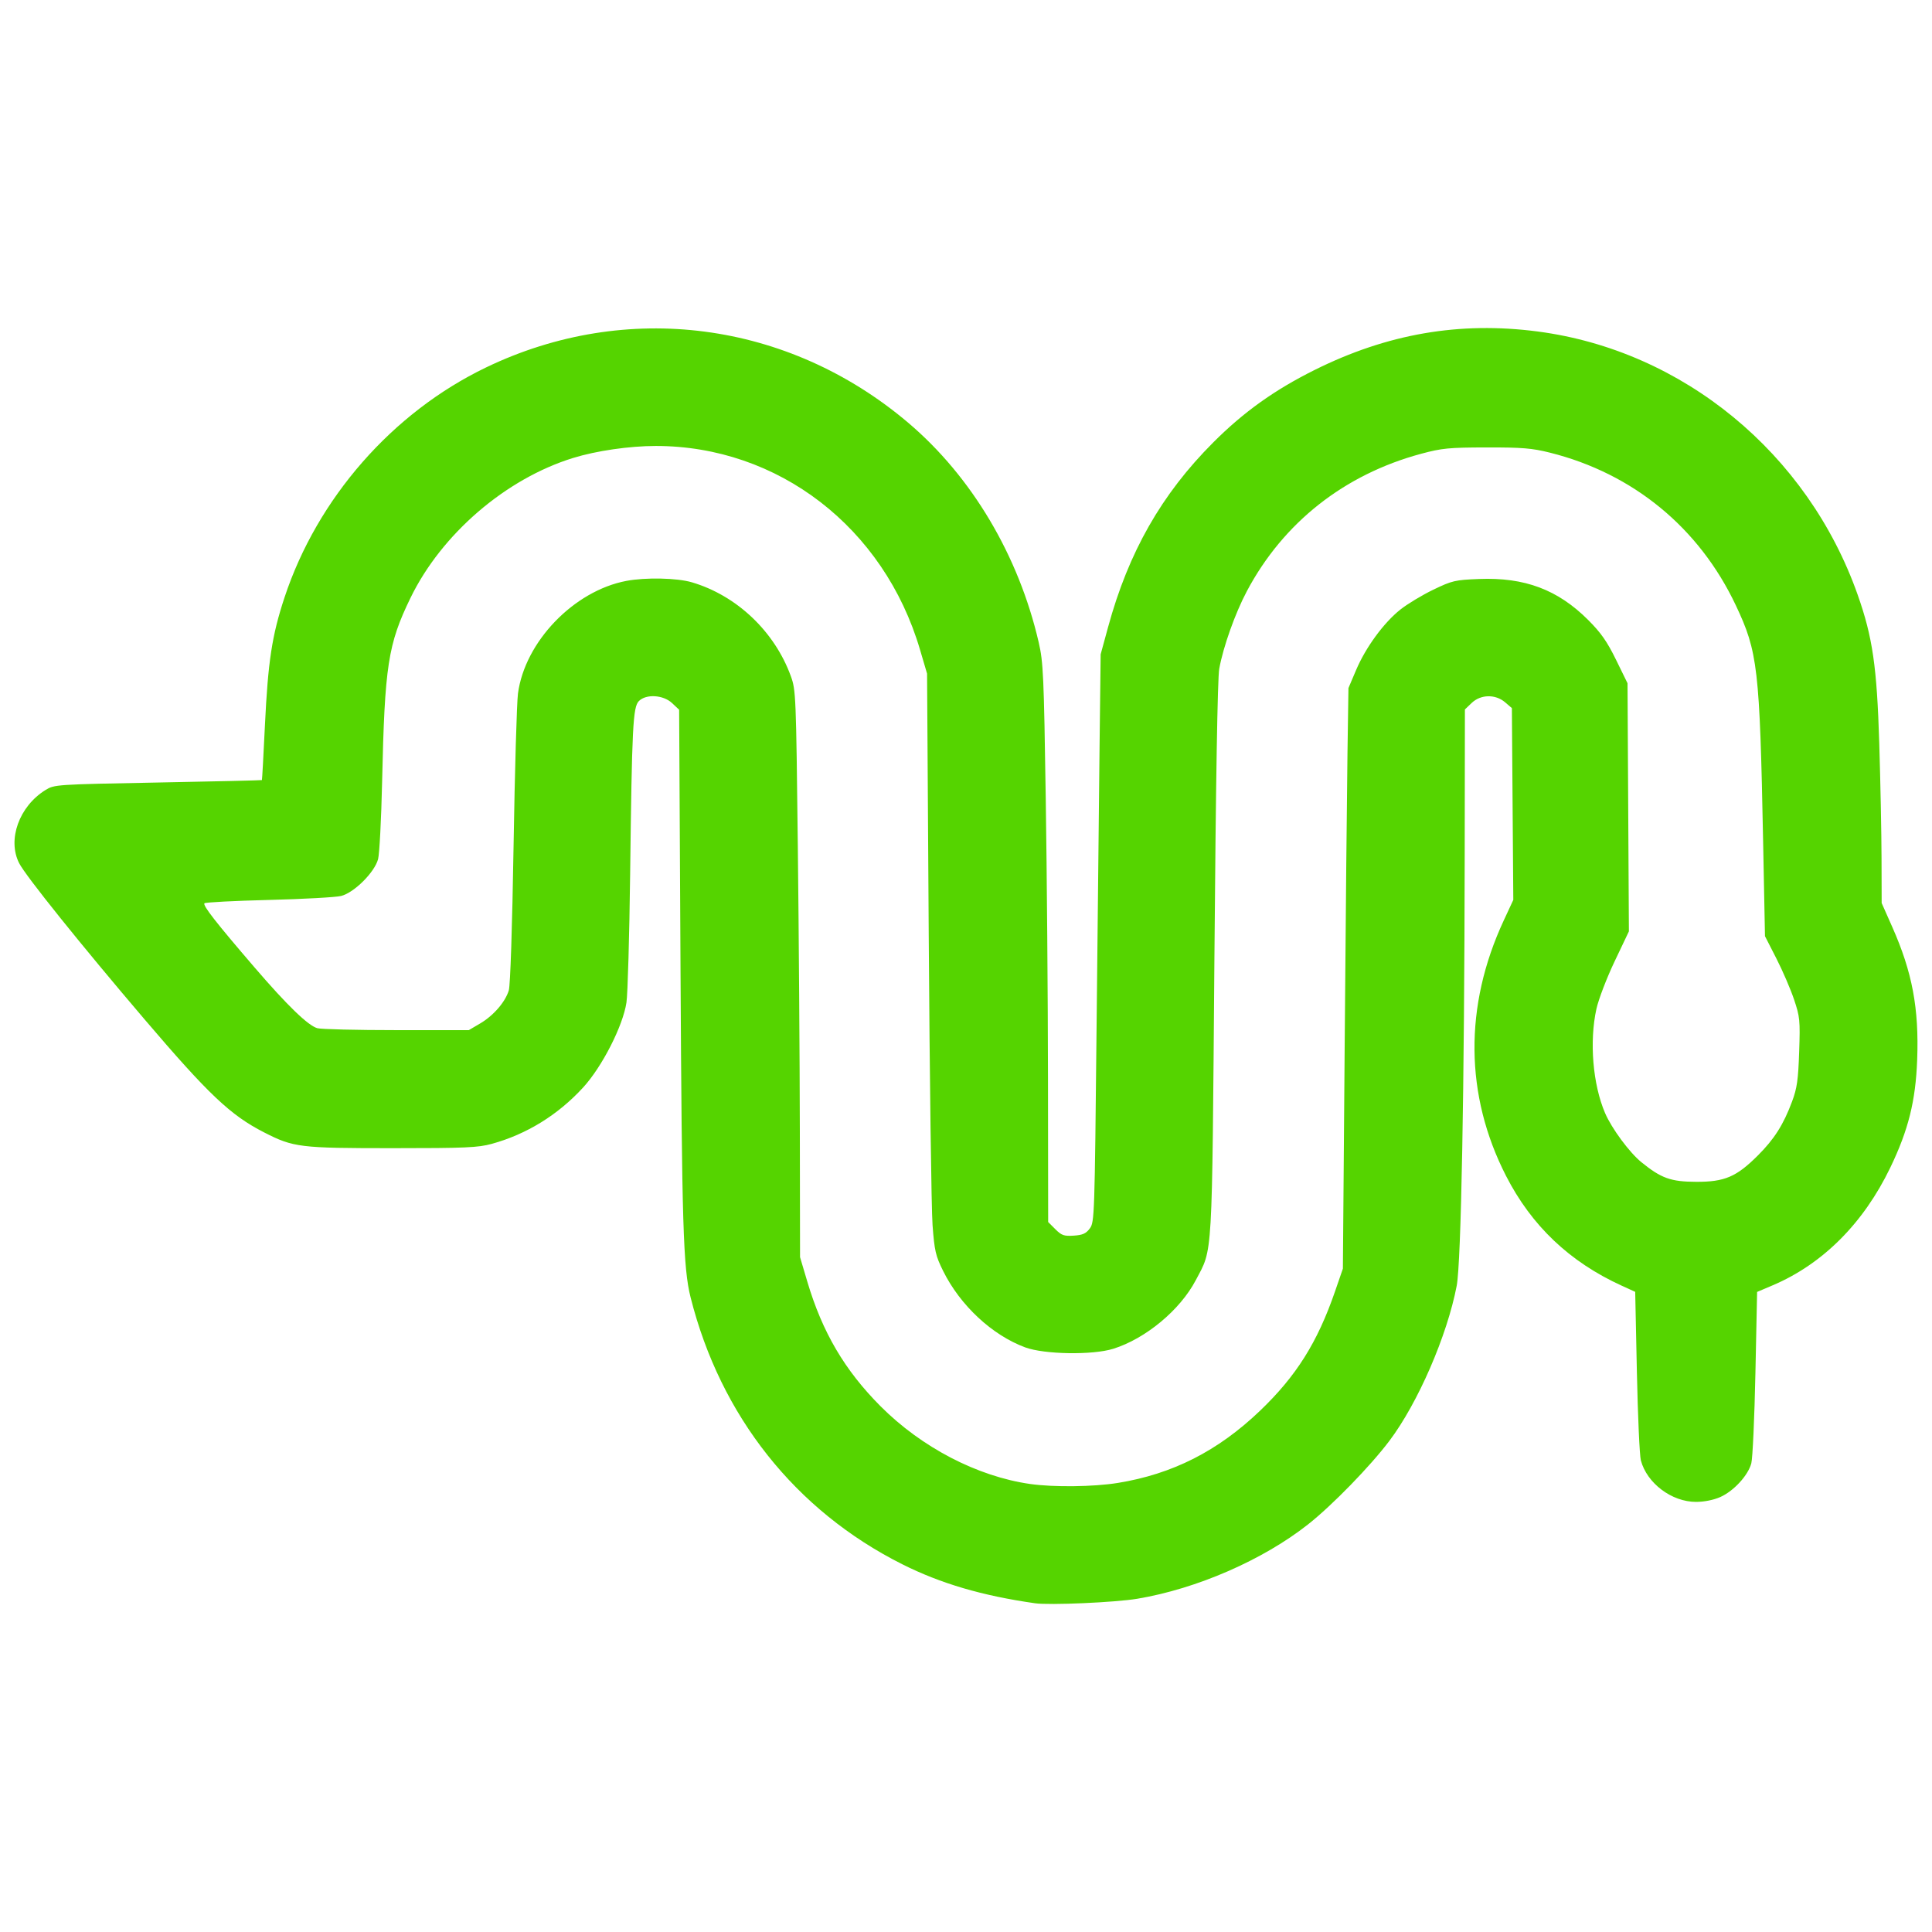 <?xml version="1.0" encoding="UTF-8" standalone="no"?>
<!-- Generator: Adobe Illustrator 19.0.0, SVG Export Plug-In . SVG Version: 6.00 Build 0)  -->

<svg
   version="1.1"
   id="Layer_1"
   x="0px"
   y="0px"
   viewBox="0 0 512.003 512.003"
   style="enable-background:new 0 0 512.003 512.003;"
   xml:space="preserve"
   sodipodi:docname="snake.svg"
   inkscape:version="1.1.1 (3bf5ae0d25, 2021-09-20)"
   xmlns:inkscape="http://www.inkscape.org/namespaces/inkscape"
   xmlns:sodipodi="http://sodipodi.sourceforge.net/DTD/sodipodi-0.dtd"
   xmlns="http://www.w3.org/2000/svg"
   xmlns:svg="http://www.w3.org/2000/svg"><defs
   id="defs896" /><sodipodi:namedview
   id="namedview894"
   pagecolor="#ffffff"
   bordercolor="#666666"
   borderopacity="1.0"
   inkscape:pageshadow="2"
   inkscape:pageopacity="0.0"
   inkscape:pagecheckerboard="0"
   showgrid="false"
   inkscape:zoom="1.5663971"
   inkscape:cx="256.3207"
   inkscape:cy="205.24808"
   inkscape:window-width="1920"
   inkscape:window-height="991"
   inkscape:window-x="-9"
   inkscape:window-y="-9"
   inkscape:window-maximized="1"
   inkscape:current-layer="Layer_1" />

<g
   id="g863">
</g>
<g
   id="g865">
</g>
<g
   id="g867">
</g>
<g
   id="g869">
</g>
<g
   id="g871">
</g>
<g
   id="g873">
</g>
<g
   id="g875">
</g>
<g
   id="g877">
</g>
<g
   id="g879">
</g>
<g
   id="g881">
</g>
<g
   id="g883">
</g>
<g
   id="g885">
</g>
<g
   id="g887">
</g>
<g
   id="g889">
</g>
<g
   id="g891">
</g>
<path
   style="fill:#55d400;stroke-width:3.69;stroke-linecap:round;stroke-linejoin:round;paint-order:fill markers stroke"
   d="m 274.265,424.88 c -13.966,-1.991 -24.972,-5.226 -35.149,-10.333 -28.293,-14.198 -48.18,-39.271 -56.1,-70.727 -1.962,-7.794 -2.31,-19.125 -2.671,-87.101 l -0.365,-68.629 -1.866,-1.756 c -2.332,-2.195 -6.871,-2.476 -8.801,-0.546 -1.577,1.577 -1.84,6.772 -2.316,45.713 -0.202,16.503 -0.641,31.872 -0.977,34.155 -0.909,6.178 -6.441,17.035 -11.486,22.54 -6.667,7.276 -14.989,12.408 -24.231,14.945 -3.61,0.991 -7.016,1.139 -26.175,1.139 -24.733,0 -26.349,-0.198 -34.144,-4.184 -8.897,-4.55 -14.664,-10.004 -31.688,-29.97 -16.9,-19.821 -31.504,-38.006 -33.214,-41.361 -3.183,-6.244 -0.011,-15.076 6.967,-19.396 2.355,-1.458 2.706,-1.481 29.815,-1.994 15.088,-0.285 27.483,-0.576 27.545,-0.645 0.062,-0.069 0.422,-6.59 0.8,-14.49 0.81,-16.936 1.872,-23.872 5.189,-33.903 8.698,-26.305 28.601,-49.022 53.404,-60.956 37.195,-17.896 80.053,-12.298 111.835,14.609 16.862,14.275 29.302,35.193 34.628,58.224 1.219,5.271 1.374,8.698 1.872,41.496 0.299,19.663 0.565,52.938 0.591,73.945 l 0.047,38.194 1.902,1.902 c 1.653,1.653 2.292,1.876 4.883,1.707 2.364,-0.155 3.245,-0.549 4.253,-1.905 1.235,-1.66 1.287,-3.202 1.789,-52.988 0.285,-28.203 0.645,-62.052 0.8,-75.219 l 0.283,-23.94 1.971,-7.226 c 5.419,-19.863 14.163,-35.216 27.868,-48.931 8.057,-8.063 16.19,-13.882 26.794,-19.171 19.297,-9.625 38.496,-12.943 59.192,-10.229 38.496,5.046 71.549,32.245 84.796,69.775 3.962,11.225 5.098,19.049 5.722,39.403 0.312,10.183 0.583,23.863 0.601,30.402 l 0.034,11.888 2.795,6.307 c 5.328,12.02 7.125,21.594 6.615,35.242 -0.406,10.89 -2.321,18.577 -7.103,28.522 -7.096,14.757 -17.915,25.594 -31.18,31.231 l -4.135,1.758 -0.448,21.491 c -0.246,11.82 -0.735,22.584 -1.087,23.921 -0.845,3.211 -4.66,7.359 -8.232,8.948 -1.751,0.779 -4.259,1.279 -6.421,1.281 -6.442,0.005 -13.012,-4.938 -14.621,-11.002 -0.335,-1.263 -0.809,-11.828 -1.054,-23.48 l -0.445,-21.184 -3.572,-1.629 c -13.797,-6.292 -23.888,-15.87 -30.659,-29.1 -10.933,-21.364 -11.151,-44.995 -0.622,-67.655 l 2.548,-5.485 -0.188,-25.411 -0.188,-25.411 -1.791,-1.54 c -2.561,-2.202 -6.466,-2.125 -8.867,0.175 l -1.791,1.715 -0.054,38.664 c -0.086,61.993 -0.941,107.92 -2.123,114.089 -2.534,13.227 -10.287,31.08 -17.84,41.084 -5.111,6.768 -15.156,17.087 -21.536,22.121 -11.968,9.444 -29.527,17.092 -45.271,19.72 -5.884,0.982 -23.255,1.746 -27.132,1.193 z M 296.237,392.996 c 14.483,-2.349 26.491,-8.438 37.637,-19.086 9.633,-9.202 15.258,-18.141 19.915,-31.645 l 2.092,-6.065 0.48,-59.691 c 0.264,-32.83 0.596,-67.448 0.737,-76.928 l 0.257,-17.237 2.033,-4.788 c 2.547,-5.998 7.315,-12.512 11.722,-16.014 1.862,-1.48 5.789,-3.848 8.726,-5.264 4.999,-2.409 5.774,-2.59 12.13,-2.841 12.093,-0.477 20.885,2.826 28.928,10.87 3.381,3.381 5.014,5.715 7.381,10.551 l 3.039,6.209 0.182,32.878 0.182,32.878 -3.797,7.98 c -2.088,4.389 -4.253,10.048 -4.811,12.575 -1.905,8.636 -0.962,20 2.289,27.584 1.749,4.08 6.471,10.471 9.629,13.032 5.263,4.267 7.8,5.177 14.52,5.201 7.529,0.028 10.659,-1.307 16.327,-6.962 4.38,-4.37 6.798,-8.181 9.089,-14.326 1.313,-3.521 1.626,-5.716 1.878,-13.164 0.284,-8.379 0.199,-9.248 -1.365,-13.897 -0.917,-2.727 -3.024,-7.611 -4.681,-10.853 l -3.013,-5.894 -0.49,-24.898 c -0.909,-46.168 -1.401,-50.433 -7.246,-62.798 -9.718,-20.56 -27.205,-34.921 -49.245,-40.443 -4.752,-1.19 -7.353,-1.406 -16.795,-1.389 -9.989,0.018 -11.826,0.196 -17.345,1.681 -20.349,5.476 -36.532,18.233 -46.183,36.406 -3.1,5.837 -6.265,14.728 -7.325,20.577 -0.449,2.478 -0.902,29.648 -1.282,76.928 -0.652,80.96 -0.39,76.446 -4.938,85.101 -4.155,7.908 -13.286,15.495 -21.88,18.181 -5.446,1.702 -18.244,1.501 -23.302,-0.367 -8.785,-3.244 -17.236,-11.109 -21.775,-20.268 -1.99,-4.015 -2.289,-5.309 -2.799,-12.13 -0.314,-4.199 -0.77,-38.805 -1.013,-76.902 l -0.442,-69.267 -1.88,-6.378 c -9.539,-32.363 -37.581,-53.963 -70.039,-53.949 -6.96,0.003 -15.725,1.275 -21.878,3.176 -17.872,5.52 -34.881,20.159 -43.105,37.098 -5.966,12.288 -6.829,17.885 -7.518,48.781 -0.219,9.831 -0.699,19.025 -1.065,20.429 -0.909,3.482 -6.339,8.899 -9.792,9.767 -1.405,0.353 -10.023,0.829 -19.152,1.057 -9.129,0.228 -16.809,0.625 -17.067,0.882 -0.532,0.53 2.99,5.041 13.289,17.022 8.649,10.062 14.169,15.404 16.625,16.087 1.01,0.281 10.456,0.511 20.989,0.511 h 19.152 l 2.985,-1.755 c 3.555,-2.09 6.679,-5.694 7.611,-8.779 0.406,-1.345 0.91,-16.597 1.264,-38.304 0.324,-19.839 0.85,-38.009 1.167,-40.38 1.839,-13.722 14.809,-27.194 28.718,-29.832 5.106,-0.968 13.403,-0.793 17.35,0.367 11.882,3.492 21.939,13.026 26.245,24.88 1.335,3.675 1.39,5.016 1.853,45.284 0.263,22.823 0.502,56.613 0.532,75.089 l 0.054,33.593 1.922,6.471 c 3.99,13.432 9.902,23.494 19.408,33.035 10.884,10.924 25.674,18.613 39.638,20.606 6.248,0.892 16.816,0.766 23.249,-0.278 z"
   id="path1127" /></svg>
